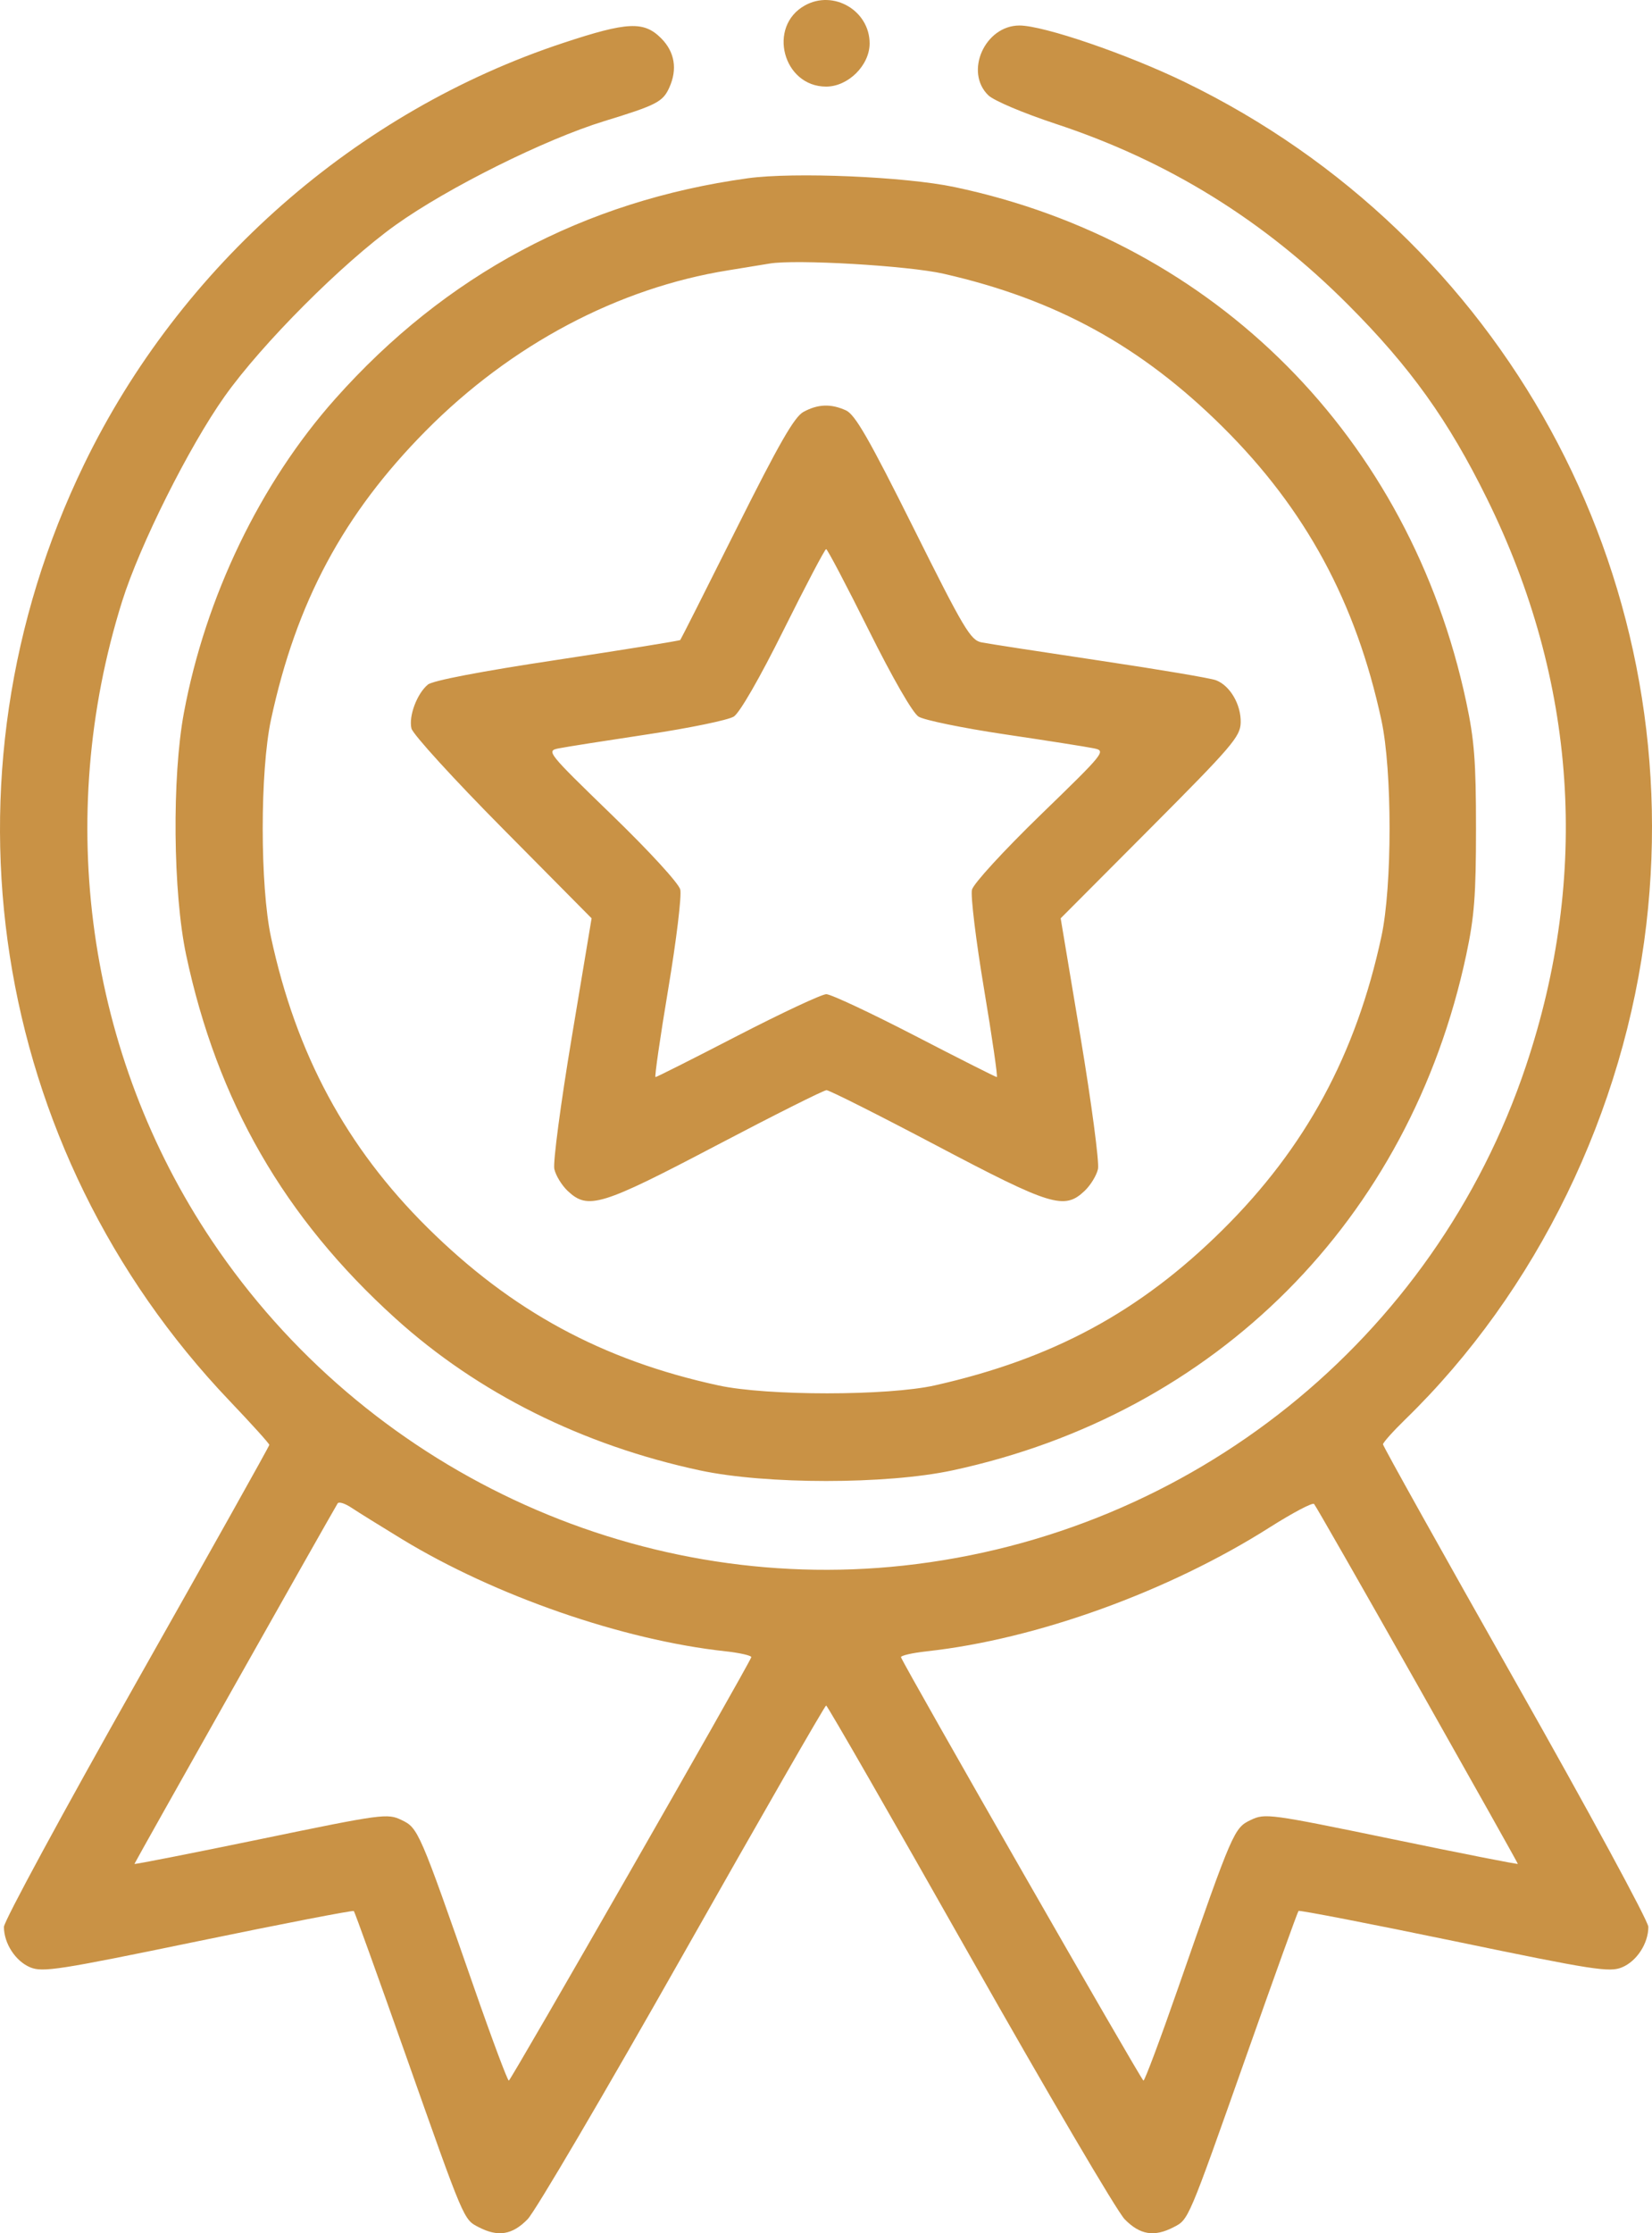 <svg width="37" height="50" viewBox="0 0 37 50" fill="none" xmlns="http://www.w3.org/2000/svg">
<path fill-rule="evenodd" clip-rule="evenodd" d="M18.027 0.122C17.182 0.591 17.535 1.939 18.503 1.939C18.997 1.939 19.477 1.462 19.477 0.972C19.477 0.238 18.669 -0.236 18.027 0.122ZM12.622 0.959C7.979 2.491 4.04 5.952 1.887 10.389C-1.524 17.419 -0.235 25.725 5.141 31.363C5.631 31.877 6.032 32.321 6.032 32.349C6.032 32.378 4.694 34.766 3.06 37.656C1.426 40.547 0.088 43.015 0.088 43.141C0.088 43.511 0.348 43.91 0.678 44.047C0.956 44.162 1.317 44.106 4.437 43.461C6.336 43.069 7.905 42.765 7.925 42.786C7.945 42.807 8.466 44.253 9.083 46C10.409 49.755 10.38 49.687 10.723 49.865C11.156 50.089 11.475 50.037 11.817 49.686C11.987 49.512 13.55 46.852 15.29 43.777C17.031 40.701 18.476 38.184 18.503 38.184C18.53 38.184 19.976 40.701 21.716 43.777C23.456 46.852 25.019 49.512 25.189 49.686C25.531 50.037 25.851 50.089 26.284 49.865C26.626 49.687 26.597 49.755 27.924 46C28.541 44.253 29.062 42.806 29.083 42.784C29.104 42.763 30.673 43.067 32.57 43.46C35.693 44.108 36.048 44.163 36.327 44.047C36.659 43.91 36.918 43.511 36.918 43.14C36.918 43.013 35.581 40.547 33.946 37.659C32.312 34.772 30.975 32.377 30.975 32.337C30.975 32.298 31.199 32.047 31.473 31.78C34.416 28.92 36.385 24.88 36.873 20.697C37.792 12.829 33.665 5.297 26.541 1.84C25.247 1.212 23.375 0.571 22.833 0.571C22.059 0.571 21.595 1.611 22.136 2.134C22.262 2.255 22.919 2.533 23.649 2.774C26.163 3.604 28.305 4.929 30.195 6.824C31.589 8.221 32.44 9.41 33.307 11.171C35.316 15.247 35.612 19.588 34.175 23.871C32.123 29.987 26.683 34.35 20.236 35.052C14.188 35.71 8.174 32.887 4.749 27.783C1.952 23.614 1.209 18.332 2.734 13.467C3.13 12.204 4.232 10.002 5.031 8.875C5.869 7.694 7.668 5.892 8.859 5.039C10.027 4.204 12.206 3.119 13.534 2.712C14.705 2.353 14.845 2.281 14.989 1.964C15.177 1.551 15.113 1.163 14.808 0.857C14.421 0.469 14.053 0.486 12.622 0.959ZM16.749 3.991C13.074 4.499 9.981 6.151 7.509 8.929C5.83 10.815 4.604 13.359 4.119 15.958C3.85 17.401 3.874 19.988 4.169 21.38C4.865 24.657 6.368 27.267 8.855 29.516C10.703 31.188 13.044 32.356 15.678 32.921C17.153 33.237 19.854 33.237 21.329 32.921C27.243 31.652 31.574 27.31 32.839 21.38C33.021 20.526 33.058 20.05 33.058 18.547C33.058 17.043 33.021 16.567 32.839 15.714C31.578 9.801 27.218 5.418 21.378 4.188C20.267 3.954 17.782 3.849 16.749 3.991ZM21.134 6.129C23.651 6.702 25.558 7.748 27.383 9.557C29.244 11.403 30.371 13.484 30.94 16.127C31.183 17.253 31.183 19.84 30.94 20.966C30.371 23.61 29.243 25.693 27.383 27.535C25.532 29.368 23.582 30.422 20.939 31.017C19.884 31.254 17.18 31.255 16.09 31.018C13.488 30.452 11.461 29.353 9.575 27.486C7.757 25.686 6.633 23.602 6.07 20.985C5.822 19.831 5.822 17.263 6.07 16.11C6.635 13.481 7.693 11.508 9.536 9.646C11.444 7.719 13.842 6.447 16.311 6.052C16.686 5.992 17.103 5.924 17.236 5.901C17.819 5.801 20.34 5.948 21.134 6.129ZM17.995 9.222C17.791 9.333 17.448 9.931 16.497 11.832C15.819 13.188 15.252 14.311 15.236 14.329C15.221 14.346 13.981 14.546 12.481 14.773C10.774 15.03 9.69 15.238 9.583 15.327C9.339 15.53 9.15 16.033 9.215 16.309C9.246 16.439 10.164 17.445 11.261 18.552L13.25 20.56L12.804 23.234C12.558 24.705 12.383 26.027 12.415 26.172C12.446 26.317 12.582 26.539 12.716 26.665C13.169 27.091 13.461 27.002 16.039 25.648C17.337 24.966 18.449 24.408 18.512 24.408C18.574 24.408 19.683 24.966 20.976 25.648C23.545 27.003 23.837 27.092 24.29 26.665C24.424 26.539 24.56 26.317 24.592 26.172C24.623 26.027 24.448 24.705 24.203 23.234L23.756 20.56L25.767 18.542C27.596 16.706 27.779 16.493 27.788 16.18C27.799 15.777 27.55 15.35 27.235 15.23C27.113 15.183 25.943 14.986 24.634 14.791C23.325 14.595 22.132 14.412 21.983 14.382C21.737 14.334 21.587 14.081 20.458 11.817C19.462 9.821 19.152 9.282 18.947 9.188C18.61 9.035 18.321 9.045 17.995 9.222ZM19.452 14.098C19.99 15.178 20.439 15.959 20.572 16.044C20.693 16.122 21.56 16.3 22.498 16.44C23.436 16.579 24.333 16.72 24.492 16.753C24.777 16.812 24.762 16.832 23.305 18.245C22.476 19.05 21.803 19.784 21.769 19.92C21.736 20.053 21.857 21.052 22.039 22.139C22.221 23.226 22.35 24.115 22.326 24.115C22.302 24.115 21.475 23.698 20.488 23.187C19.501 22.677 18.61 22.259 18.507 22.259C18.404 22.259 17.512 22.677 16.523 23.187C15.535 23.698 14.706 24.115 14.681 24.115C14.657 24.115 14.785 23.226 14.967 22.139C15.149 21.052 15.27 20.052 15.236 19.916C15.201 19.776 14.545 19.06 13.7 18.242C12.25 16.836 12.231 16.812 12.515 16.755C12.673 16.723 13.571 16.582 14.508 16.441C15.446 16.3 16.313 16.121 16.435 16.043C16.568 15.958 17.014 15.184 17.554 14.098C18.048 13.106 18.475 12.294 18.503 12.294C18.531 12.294 18.958 13.106 19.452 14.098ZM9.003 34.46C11.092 35.73 13.941 36.718 16.242 36.97C16.579 37.007 16.842 37.068 16.826 37.105C16.715 37.376 11.44 46.584 11.396 46.583C11.367 46.582 11.017 45.648 10.62 44.507C9.393 40.986 9.367 40.926 8.993 40.748C8.676 40.596 8.571 40.61 5.838 41.175C4.283 41.496 3.011 41.746 3.011 41.731C3.011 41.709 7.347 34.019 7.562 33.66C7.588 33.616 7.725 33.659 7.868 33.754C8.01 33.849 8.521 34.166 9.003 34.46ZM31.745 37.72C32.982 39.91 33.995 41.714 33.995 41.73C33.995 41.745 32.724 41.495 31.17 41.173C28.434 40.608 28.334 40.594 28.014 40.747C27.639 40.926 27.614 40.984 26.387 44.507C25.99 45.648 25.64 46.582 25.61 46.583C25.567 46.584 20.292 37.376 20.18 37.105C20.165 37.068 20.428 37.007 20.765 36.97C23.217 36.701 26.176 35.632 28.441 34.194C28.951 33.871 29.396 33.636 29.431 33.672C29.466 33.708 30.507 35.53 31.745 37.72Z" fill="#C99245"/>
</svg>
